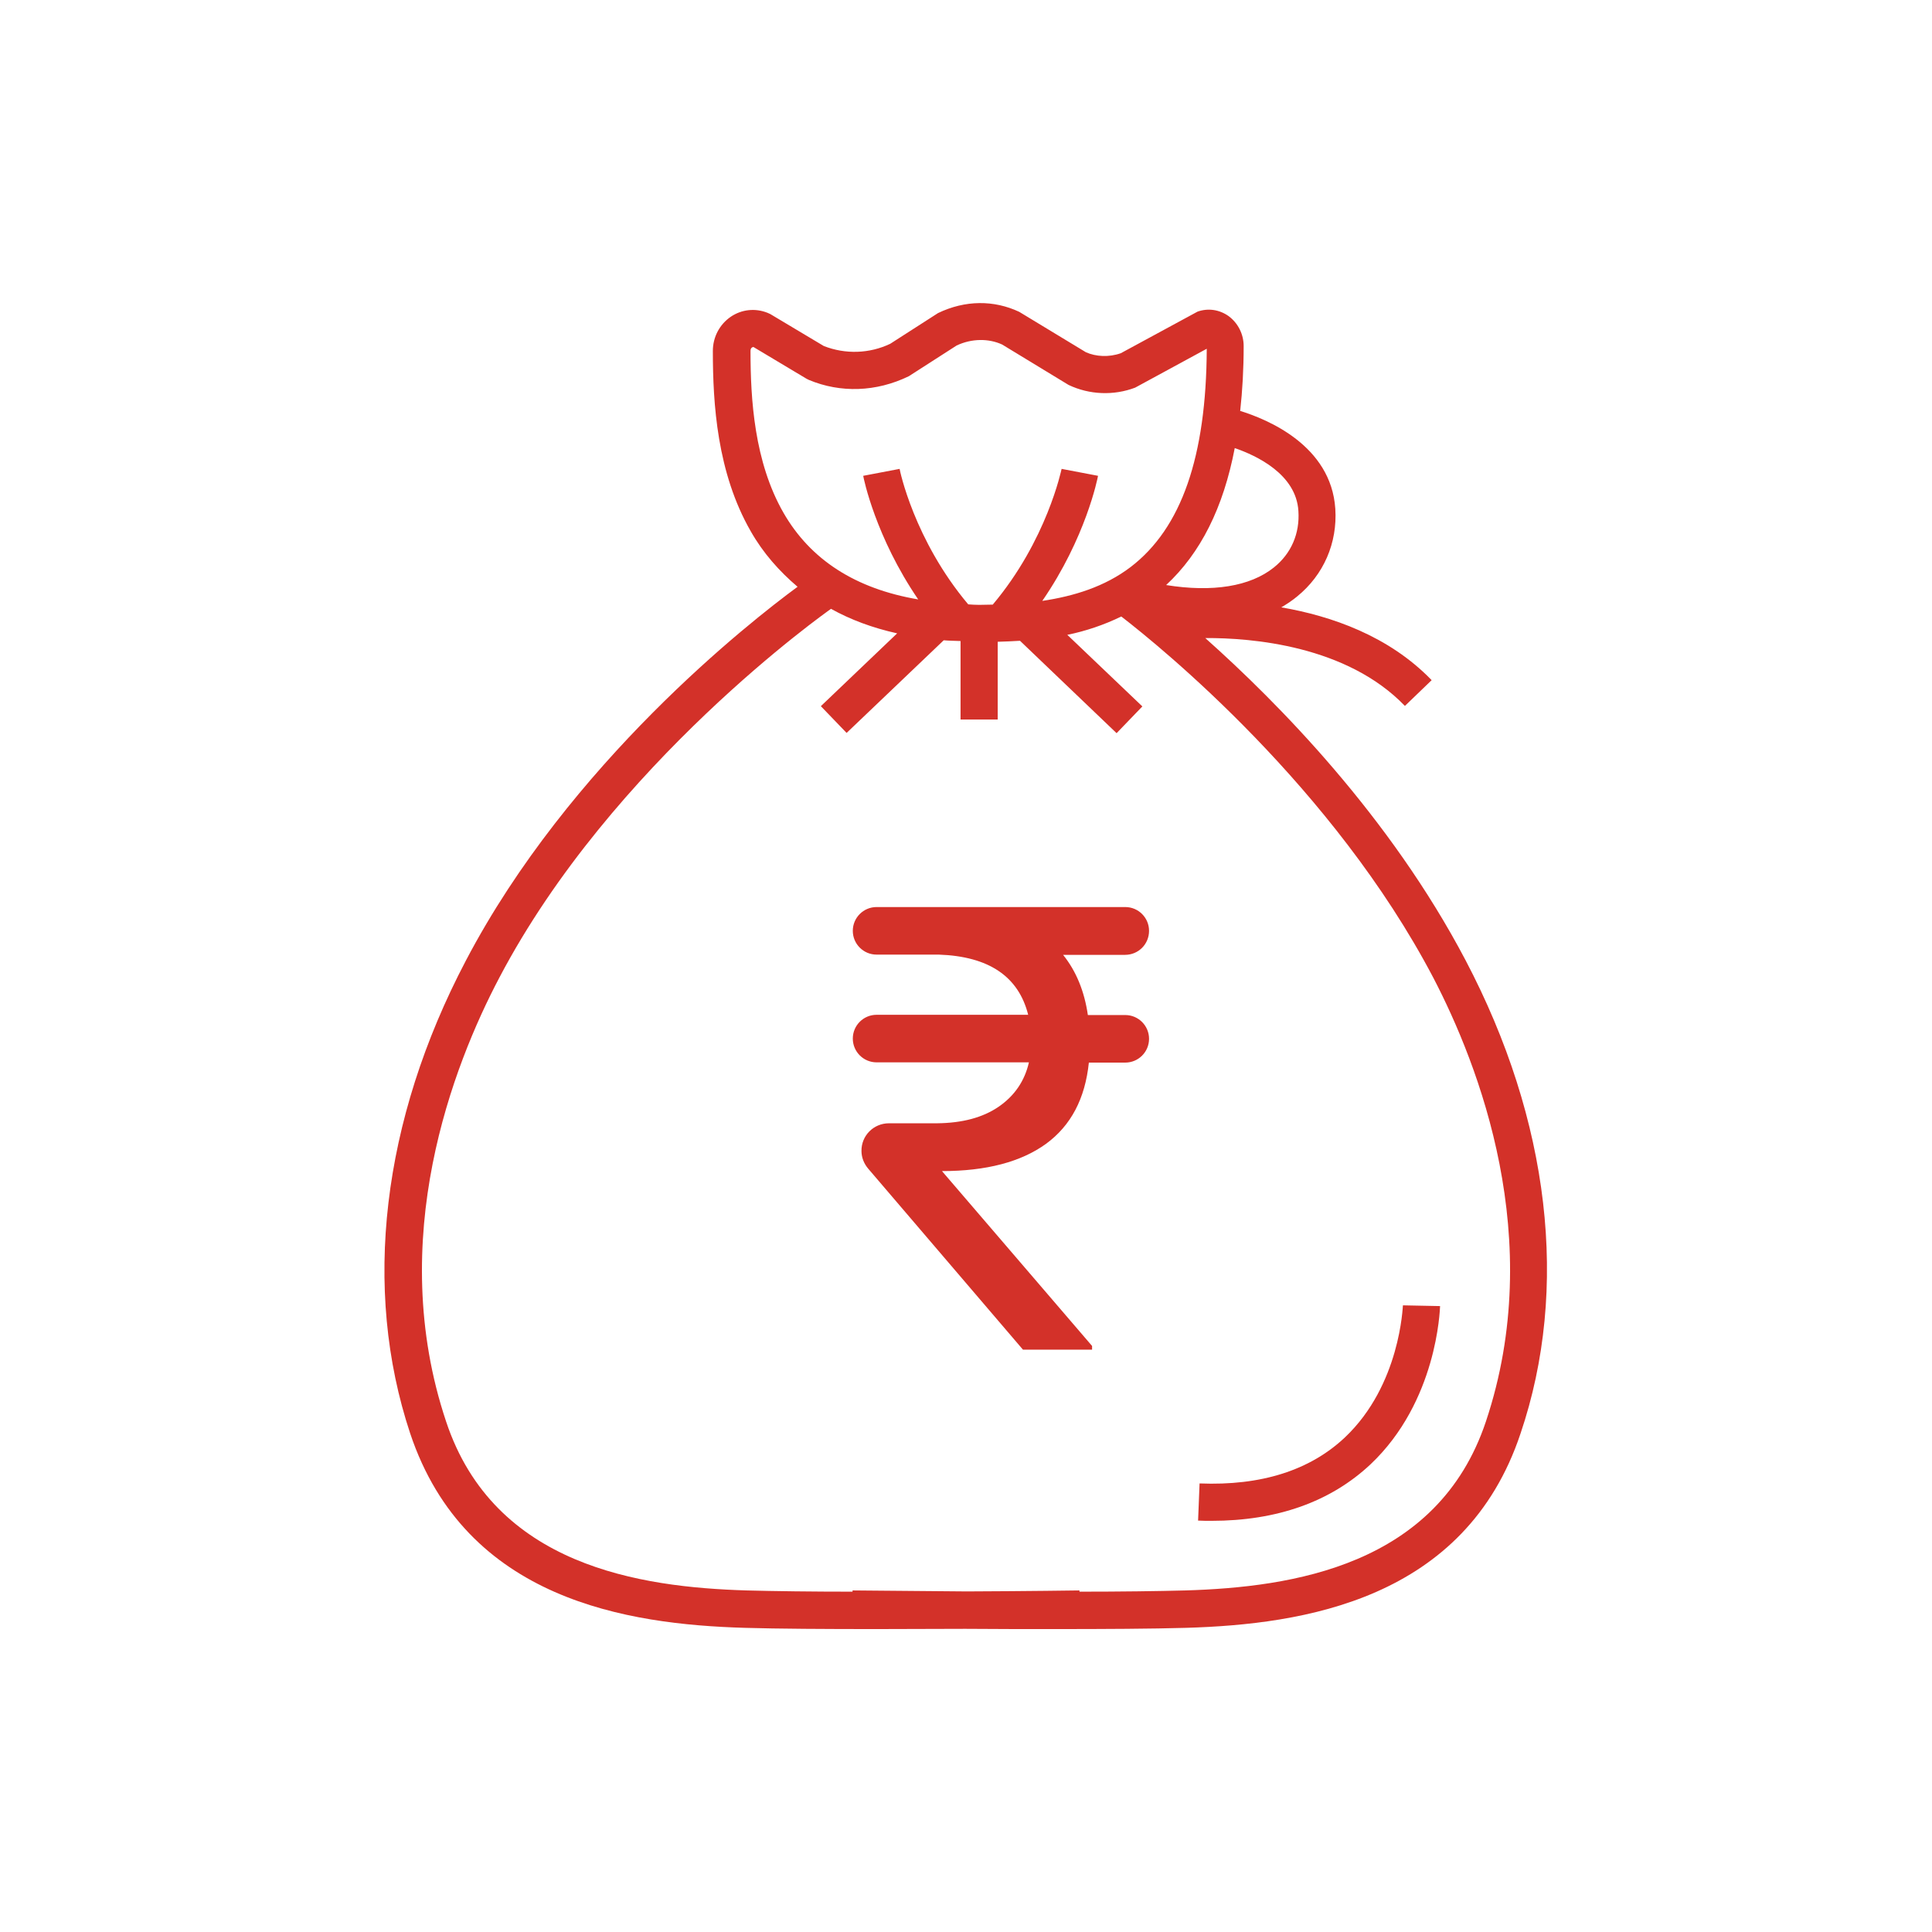 <?xml version="1.0" encoding="utf-8"?>
<!-- Generator: Adobe Illustrator 25.4.1, SVG Export Plug-In . SVG Version: 6.00 Build 0)  -->
<svg version="1.1" id="Layer_1" xmlns="http://www.w3.org/2000/svg" xmlns:xlink="http://www.w3.org/1999/xlink" x="0px" y="0px"
	 viewBox="0 0 78 78" style="enable-background:new 0 0 78 78;" xml:space="preserve">
<style type="text/css">
	.st0{fill:#EDEDED;}
	.st1{fill:#FFFFFF;}
	.st2{fill:none;stroke:#000000;stroke-miterlimit:10;}
	.st3{fill:#BC4236;}
	.st4{fill:#F98A00;}
	.st5{fill:#BEDDFC;}
	.st6{opacity:0.5;fill:#FFFFFF;}
	.st7{fill:url(#SVGID_00000077325180418477120190000016790630915125858714_);}
	.st8{clip-path:url(#SVGID_00000147191943487421397850000001426803521991261587_);}
	.st9{clip-path:url(#SVGID_00000000924115731083333530000005618678966314185644_);}
	.st10{opacity:0.5;fill:#E5E5E5;}
	.st11{fill:#C1C1C1;}
	.st12{fill:#505050;}
	.st13{fill:#CD486B;}
	.st14{fill:#1EA0E2;}
	.st15{fill:#4267B2;}
	.st16{opacity:0.5;}
	.st17{fill:none;stroke:#FFFFFF;stroke-miterlimit:10;}
	.st18{display:none;fill:none;stroke:#DDDDDD;stroke-miterlimit:10;}
	.st19{fill:#DDDDDD;}
	.st20{fill:#2E3192;}
	.st21{fill:none;stroke:#BC4236;stroke-width:1.5;stroke-miterlimit:10;}
	.st22{fill:none;stroke:#BC4236;stroke-width:1.5;stroke-linecap:round;stroke-miterlimit:10;}
	.st23{fill:none;stroke:#BC4236;stroke-linecap:round;stroke-miterlimit:10;}
	.st24{opacity:0.8;fill:#0071BC;}
	.st25{opacity:0.88;fill:#07173B;}
	.st26{fill:none;stroke:#000000;stroke-width:1.5;stroke-miterlimit:10;}
	.st27{fill:none;stroke:#D33129;stroke-width:1.5;stroke-miterlimit:10;}
	.st28{fill:#D33129;}
	.st29{fill:none;stroke:#FFFFFF;stroke-width:1.5;stroke-miterlimit:10;}
	.st30{fill:#07173B;}
	.st31{opacity:0.4;}
	.st32{fill:url(#SVGID_00000160150353154490910210000015786412459563699330_);}
	.st33{fill:url(#SVGID_00000059288871441088734200000018309030659791762334_);}
	.st34{fill:url(#SVGID_00000171705907387605780460000007157477624683398071_);}
	.st35{fill:url(#SVGID_00000022523367248118188810000015422163197283007395_);}
	.st36{fill:url(#SVGID_00000136380614064028821230000005985746160001717894_);}
	.st37{fill:url(#SVGID_00000083058816833797234130000003055827711220088252_);}
	.st38{fill:url(#SVGID_00000116200341315576225150000014598509770687274400_);}
	.st39{fill:url(#SVGID_00000032632374572948546230000008328437826186615721_);}
	.st40{fill:url(#SVGID_00000167367420233865347350000011984501515955121552_);}
	.st41{fill:url(#SVGID_00000033336844372243529180000016667818513441787070_);}
	.st42{fill:url(#SVGID_00000175310916077406098340000012736945613365592485_);}
	.st43{fill:url(#SVGID_00000156583545521056818470000003567560027468786096_);}
	.st44{fill:url(#SVGID_00000017506241414669257090000011907739009847779729_);}
	.st45{fill:url(#SVGID_00000093863413668911458640000000344405098388341417_);}
	.st46{fill:url(#SVGID_00000025405469103010798910000011354198567063256718_);}
	.st47{fill:url(#SVGID_00000062159105544481885730000004578233196633204400_);}
	.st48{fill:url(#SVGID_00000160176799209520956470000007779759727061788848_);}
	.st49{fill:url(#SVGID_00000034087780765543833720000009188052600506438296_);}
	.st50{fill:url(#SVGID_00000072982743698944706490000011014630136948349092_);}
	.st51{fill:url(#SVGID_00000013172550497768039250000004607463574610927503_);}
	.st52{fill:url(#SVGID_00000014629979206958996290000004981958844421116310_);}
	.st53{fill:url(#SVGID_00000174582766469019179980000012739267180704729774_);}
	.st54{fill:url(#SVGID_00000011744091757380015310000003551766473054566052_);}
	.st55{fill:url(#SVGID_00000122706664866861298460000016049465130647531434_);}
	.st56{fill:url(#SVGID_00000029022065331567824210000017568996923915708837_);}
	.st57{fill:url(#SVGID_00000132051722634436845450000012021763447770190750_);}
	.st58{fill:url(#SVGID_00000160894754174580549020000014358919423419677118_);}
	.st59{fill:url(#SVGID_00000168837501405314827640000001629345053012073863_);}
	.st60{fill:url(#SVGID_00000044897596059059122540000011050811602384920984_);}
	.st61{fill:url(#SVGID_00000182499612623077694050000011096662355487164323_);}
	.st62{fill:url(#SVGID_00000045594494169420674580000005453706491829909684_);}
	.st63{fill:url(#SVGID_00000021107271197319287700000008186131319643882925_);}
	.st64{fill:url(#SVGID_00000097487185616133405360000005557454198578093996_);}
	.st65{fill:url(#SVGID_00000109716127246954671120000000432186995285444277_);}
	.st66{fill:url(#SVGID_00000100345710565887467000000009267648534034223233_);}
	.st67{fill:url(#SVGID_00000126319594818736375750000005120424893647005588_);}
	.st68{fill:url(#SVGID_00000176006509691649629850000016552794310595371441_);}
	.st69{fill:url(#SVGID_00000164498464069905382140000011932017505338763920_);}
	.st70{fill:url(#SVGID_00000075874575532834141330000009057843565729437578_);}
	.st71{fill:url(#SVGID_00000103984054250584312410000009241182469654389140_);}
	.st72{fill:url(#SVGID_00000018951786977519254430000003580825504337124487_);}
	.st73{fill:url(#SVGID_00000013152916920225118440000000025839332958694058_);}
	.st74{fill:url(#SVGID_00000023258909243291828430000003105404028334971315_);}
	.st75{fill:url(#SVGID_00000002363581545469329540000011090265034535064494_);}
	.st76{fill:url(#SVGID_00000035519550807830111710000000894478137327027595_);}
	.st77{fill:url(#SVGID_00000021115200669629717930000000255952555878248892_);}
	.st78{fill:url(#SVGID_00000001640528541234439970000000123101609126482592_);}
	.st79{fill:url(#SVGID_00000161622695978473095390000011879389536162174898_);}
	.st80{fill:url(#SVGID_00000026843971642871312220000011237825330963062718_);}
	.st81{fill:url(#SVGID_00000067208719764595007870000016395006587595703993_);}
	.st82{fill:url(#SVGID_00000012468394751020524510000012238112191491627427_);}
	.st83{fill:url(#SVGID_00000059988996317770435470000012869360176203489428_);}
	.st84{fill:url(#SVGID_00000085930524067938677240000006550126914780351165_);}
	.st85{fill:url(#SVGID_00000133530915029784358710000013435459129391743927_);}
	.st86{fill:url(#SVGID_00000041997395470741349850000007259264837036509602_);}
	.st87{fill:none;stroke:#BC4236;stroke-miterlimit:10;}
	.st88{fill:url(#SVGID_00000066492503641948382760000005360185429546639796_);}
	.st89{clip-path:url(#SVGID_00000134213991263072334960000013667167354901371274_);}
	.st90{clip-path:url(#SVGID_00000108306315477572681870000007778546169905343876_);}
	.st91{clip-path:url(#SVGID_00000129907236275157822940000006980376381075507384_);}
	.st92{fill:none;stroke:#666666;stroke-miterlimit:10;}
	.st93{fill:#E1E8ED;}
	.st94{clip-path:url(#SVGID_00000053547570344381381070000004446347674013721239_);}
	.st95{fill:#114C91;}
	.st96{fill:#07173B;stroke:#07173B;stroke-miterlimit:10;}
	.st97{fill:none;stroke:#07173B;stroke-miterlimit:10;}
	.st98{fill:url(#SVGID_00000018933444189579458360000005919951364687238589_);}
	.st99{fill:url(#SVGID_00000109718745979822445710000013715060351258273671_);}
	.st100{fill:url(#SVGID_00000046307699140849489270000000690474047694582957_);}
	.st101{fill:url(#SVGID_00000157267920677286275600000004147398195016813721_);}
	.st102{fill:url(#SVGID_00000085231870329631973350000017020268857503099008_);}
	.st103{fill:url(#SVGID_00000116914447528063296050000001521053980633003919_);}
	.st104{fill:url(#SVGID_00000160178579843878356670000010298198749499085244_);}
	.st105{fill:url(#SVGID_00000002351978361879961950000000382076592628031392_);}
	.st106{fill:url(#SVGID_00000060734532930131616930000012489560688570439096_);}
	.st107{fill:url(#SVGID_00000022535698720882702860000000538563555546101907_);}
	.st108{fill:url(#SVGID_00000059279123437053583680000006216233598898054531_);}
	.st109{fill:url(#SVGID_00000182519704871279667510000005965146246306358704_);}
	.st110{fill:url(#SVGID_00000183942504537828141950000005366061262706935964_);}
	.st111{fill:url(#SVGID_00000022518813582820242100000013426971161971796650_);}
	.st112{fill:url(#SVGID_00000157999795189316156600000016378683441142039731_);}
	.st113{fill:url(#SVGID_00000012471134172129956330000010945321483105841850_);}
	.st114{fill:url(#SVGID_00000026871997918808253390000000403963942469708467_);}
	.st115{fill:url(#SVGID_00000123399113748715282670000008169289721710217121_);}
	.st116{fill:url(#SVGID_00000102529389630676029600000009407127097932030131_);}
	.st117{fill:url(#SVGID_00000136387061607810620010000017193971607958474117_);}
	.st118{fill:url(#SVGID_00000000180328601482900740000006032330763165373360_);}
	.st119{fill:url(#SVGID_00000080892002325078085570000016322669891154395783_);}
	.st120{fill:url(#SVGID_00000165926448589170586170000006494806493074216588_);}
	.st121{fill:url(#SVGID_00000059299811355966013110000013441887952073895814_);}
	.st122{fill:url(#SVGID_00000114771386596117862910000015014821525980298169_);}
	.st123{fill:url(#SVGID_00000159452663136283459210000012752970607087862442_);}
	.st124{fill:url(#SVGID_00000160148864966074401030000008056015845036506297_);}
	.st125{fill:url(#SVGID_00000102510028348984889990000002295295344640196254_);}
	.st126{fill:url(#SVGID_00000107556482762265001620000015876944390279572640_);}
	.st127{fill:url(#SVGID_00000142162207242614524580000007316027170122355095_);}
	.st128{fill:url(#SVGID_00000147943050390319588770000016470394361053668504_);}
	.st129{fill:url(#SVGID_00000060751521005857758800000012424775696734795934_);}
	.st130{fill:url(#SVGID_00000116920114117272586050000010076289646522726564_);}
	.st131{fill:url(#SVGID_00000005238048474662592370000016181485622522514319_);}
	.st132{fill:url(#SVGID_00000150786800311178889330000002602011718153243013_);}
	.st133{fill:url(#SVGID_00000178917474510361593500000018434912482665137595_);}
	.st134{fill:url(#SVGID_00000070822297757252961820000010242824589259928993_);}
	.st135{fill:url(#SVGID_00000096039271201872489240000000717342760871830145_);}
	.st136{fill:url(#SVGID_00000176731253667166974370000002949974975059436699_);}
	.st137{fill:url(#SVGID_00000156572516600765373380000013016220070723342217_);}
	.st138{fill:url(#SVGID_00000174561176108714086240000015499116914128845722_);}
	.st139{fill:url(#SVGID_00000055672753922166246410000016924929138580422580_);}
	.st140{fill:url(#SVGID_00000122704174842864010480000006608490627626622593_);}
	.st141{fill:url(#SVGID_00000156562965625576876380000010909680578852044199_);}
	.st142{fill:url(#SVGID_00000067932136710599977290000003899744750386124708_);}
	.st143{fill:url(#SVGID_00000043454467843534935140000010672798571793893276_);}
	.st144{fill:url(#SVGID_00000121971260145970786010000001394415674058683053_);}
	.st145{fill:url(#SVGID_00000176751219911383535770000002721993645216889752_);}
	.st146{fill:url(#SVGID_00000044139611129110904020000009599724379031320482_);}
	.st147{fill:url(#SVGID_00000175319912229986804710000013646230991138468772_);}
	.st148{fill:url(#SVGID_00000042716408480345322040000004223190721339454340_);}
	.st149{fill:url(#SVGID_00000117656807291202437270000009318503595165607323_);}
	.st150{fill:url(#SVGID_00000004522563608009573690000011794228356248057230_);}
	.st151{fill:url(#SVGID_00000165210168161404753890000005860177876941048248_);}
	.st152{fill:url(#SVGID_00000029755715644326598650000012677513191383143078_);}
	.st153{fill:none;stroke:#FFFFFF;stroke-width:1.5;stroke-linecap:round;stroke-miterlimit:10;}
	.st154{fill:none;stroke:#FFFFFF;stroke-width:0.5;stroke-miterlimit:10;}
	.st155{opacity:0.2;fill:none;stroke:#FFFFFF;stroke-miterlimit:10;}
</style>
<g>
	<path class="st28" d="M59.17,38.77c-3.06-5.82-7.58-10.4-10.51-13.01c1.87-0.01,5.71,0.3,8.06,2.74l1.08-1.04
		c-1.73-1.79-4.05-2.59-6.07-2.94c0.24-0.14,0.46-0.29,0.64-0.44c1.07-0.87,1.63-2.16,1.54-3.54c-0.17-2.57-2.77-3.62-3.84-3.95
		c0.09-0.82,0.14-1.68,0.14-2.62c0-0.48-0.23-0.93-0.61-1.21c-0.37-0.26-0.82-0.33-1.25-0.18l-3.1,1.68
		c-0.48,0.17-1.01,0.14-1.41-0.04l-2.69-1.63c-1.02-0.48-2.18-0.48-3.28,0.05l-1.93,1.24c-0.84,0.4-1.81,0.43-2.68,0.09l-2.16-1.29
		l-0.11-0.05c-0.5-0.2-1.05-0.14-1.49,0.16c-0.45,0.31-0.72,0.82-0.72,1.38c0,2.14,0.17,4.91,1.53,7.28
		c0.5,0.88,1.15,1.61,1.89,2.24c-1.93,1.42-9.21,7.12-13.39,15.09c-3.4,6.47-4.19,13.25-2.25,19.09c2.25,6.73,8.78,7.71,13.5,7.85
		c1.35,0.04,3.31,0.05,5.31,0.05c1.22,0,2.47-0.01,3.6-0.01c1.14,0.01,2.38,0.01,3.6,0.01c2.01,0,3.96-0.01,5.32-0.05
		c4.72-0.14,11.26-1.12,13.5-7.85C63.37,52.02,62.57,45.24,59.17,38.77z M52.42,20.63c0.06,0.91-0.29,1.72-0.99,2.28
		c-0.96,0.77-2.48,1.01-4.35,0.71c1.39-1.29,2.31-3.12,2.77-5.53C50.72,18.39,52.33,19.14,52.42,20.63z M31.63,20.7
		c-1.18-2.06-1.33-4.58-1.33-6.54c0-0.08,0.04-0.12,0.06-0.13s0.03-0.02,0.05-0.02c0,0,0.01,0,0.01,0l2.14,1.28l0.1,0.05
		c1.27,0.53,2.71,0.49,4.03-0.15l1.93-1.24c0.61-0.29,1.3-0.29,1.84-0.04l2.68,1.63c0.84,0.4,1.82,0.44,2.69,0.11l2.89-1.57
		c-0.02,4.36-1.02,7.24-3.07,8.81c-1.05,0.8-2.3,1.18-3.57,1.37c1.75-2.54,2.23-4.93,2.25-5.05l-1.47-0.28
		c-0.01,0.03-0.59,2.88-2.78,5.48c-0.18,0-0.37,0.01-0.55,0.01c-0.15,0-0.29-0.01-0.44-0.02c-2.19-2.6-2.77-5.44-2.77-5.47
		l-1.47,0.28c0.02,0.12,0.5,2.47,2.22,4.99C34.54,23.77,32.72,22.6,31.63,20.7z M59.99,57.39c-1.95,5.84-7.85,6.69-12.12,6.82
		c-1.12,0.03-2.65,0.05-4.29,0.05l0-0.05c-0.04,0-2.03,0.03-4.55,0.04c-2.55-0.02-4.57-0.04-4.61-0.04l0,0.05
		c-1.63,0-3.17-0.02-4.29-0.05c-4.27-0.13-10.18-0.98-12.12-6.82C15.55,50.03,18.3,43,20.16,39.47
		c4.55-8.66,13.21-14.76,13.39-14.89c0.79,0.44,1.68,0.77,2.67,0.99l-3.08,2.94l1.04,1.08l3.92-3.74c0.22,0.02,0.45,0.02,0.68,0.03
		v3.17h1.5v-3.14c0.3-0.01,0.6-0.02,0.9-0.04l3.9,3.73l1.04-1.08l-3.03-2.89c0.74-0.15,1.48-0.4,2.18-0.74
		c1.62,1.25,8.56,6.89,12.6,14.59C59.7,43,62.45,50.03,59.99,57.39z"/>
	<path class="st28" d="M54.3,58.03c-1.41,1.33-3.38,1.96-5.87,1.86l-0.06,1.5c0.18,0.01,0.36,0.01,0.54,0.01
		c2.65,0,4.81-0.77,6.42-2.28c2.69-2.54,2.8-6.23,2.81-6.39l-1.5-0.03C56.63,52.73,56.54,55.91,54.3,58.03z"/>
	<path class="st28" d="M46.39,37.58c0-0.53-0.43-0.96-0.96-0.96H35.39c-0.53,0-0.96,0.43-0.96,0.96c0,0.53,0.43,0.96,0.96,0.96h2.51
		c2.02,0.07,3.22,0.88,3.61,2.43h-6.12c-0.53,0-0.96,0.43-0.96,0.96s0.43,0.96,0.96,0.96h6.15c-0.17,0.75-0.58,1.35-1.22,1.79
		c-0.64,0.44-1.47,0.66-2.49,0.67h-1.94c-0.62,0-1.12,0.5-1.11,1.12c0,0.26,0.1,0.51,0.27,0.71l6.25,7.31h2.79v-0.15l-6.06-7.06
		c1.79,0,3.19-0.37,4.2-1.1c1.01-0.74,1.58-1.83,1.73-3.28h1.47c0.53,0,0.96-0.43,0.96-0.96s-0.43-0.96-0.96-0.96h-1.51
		c-0.14-0.96-0.47-1.77-1-2.43h2.5C45.96,38.55,46.39,38.12,46.39,37.58z"/>
</g>
</svg>
